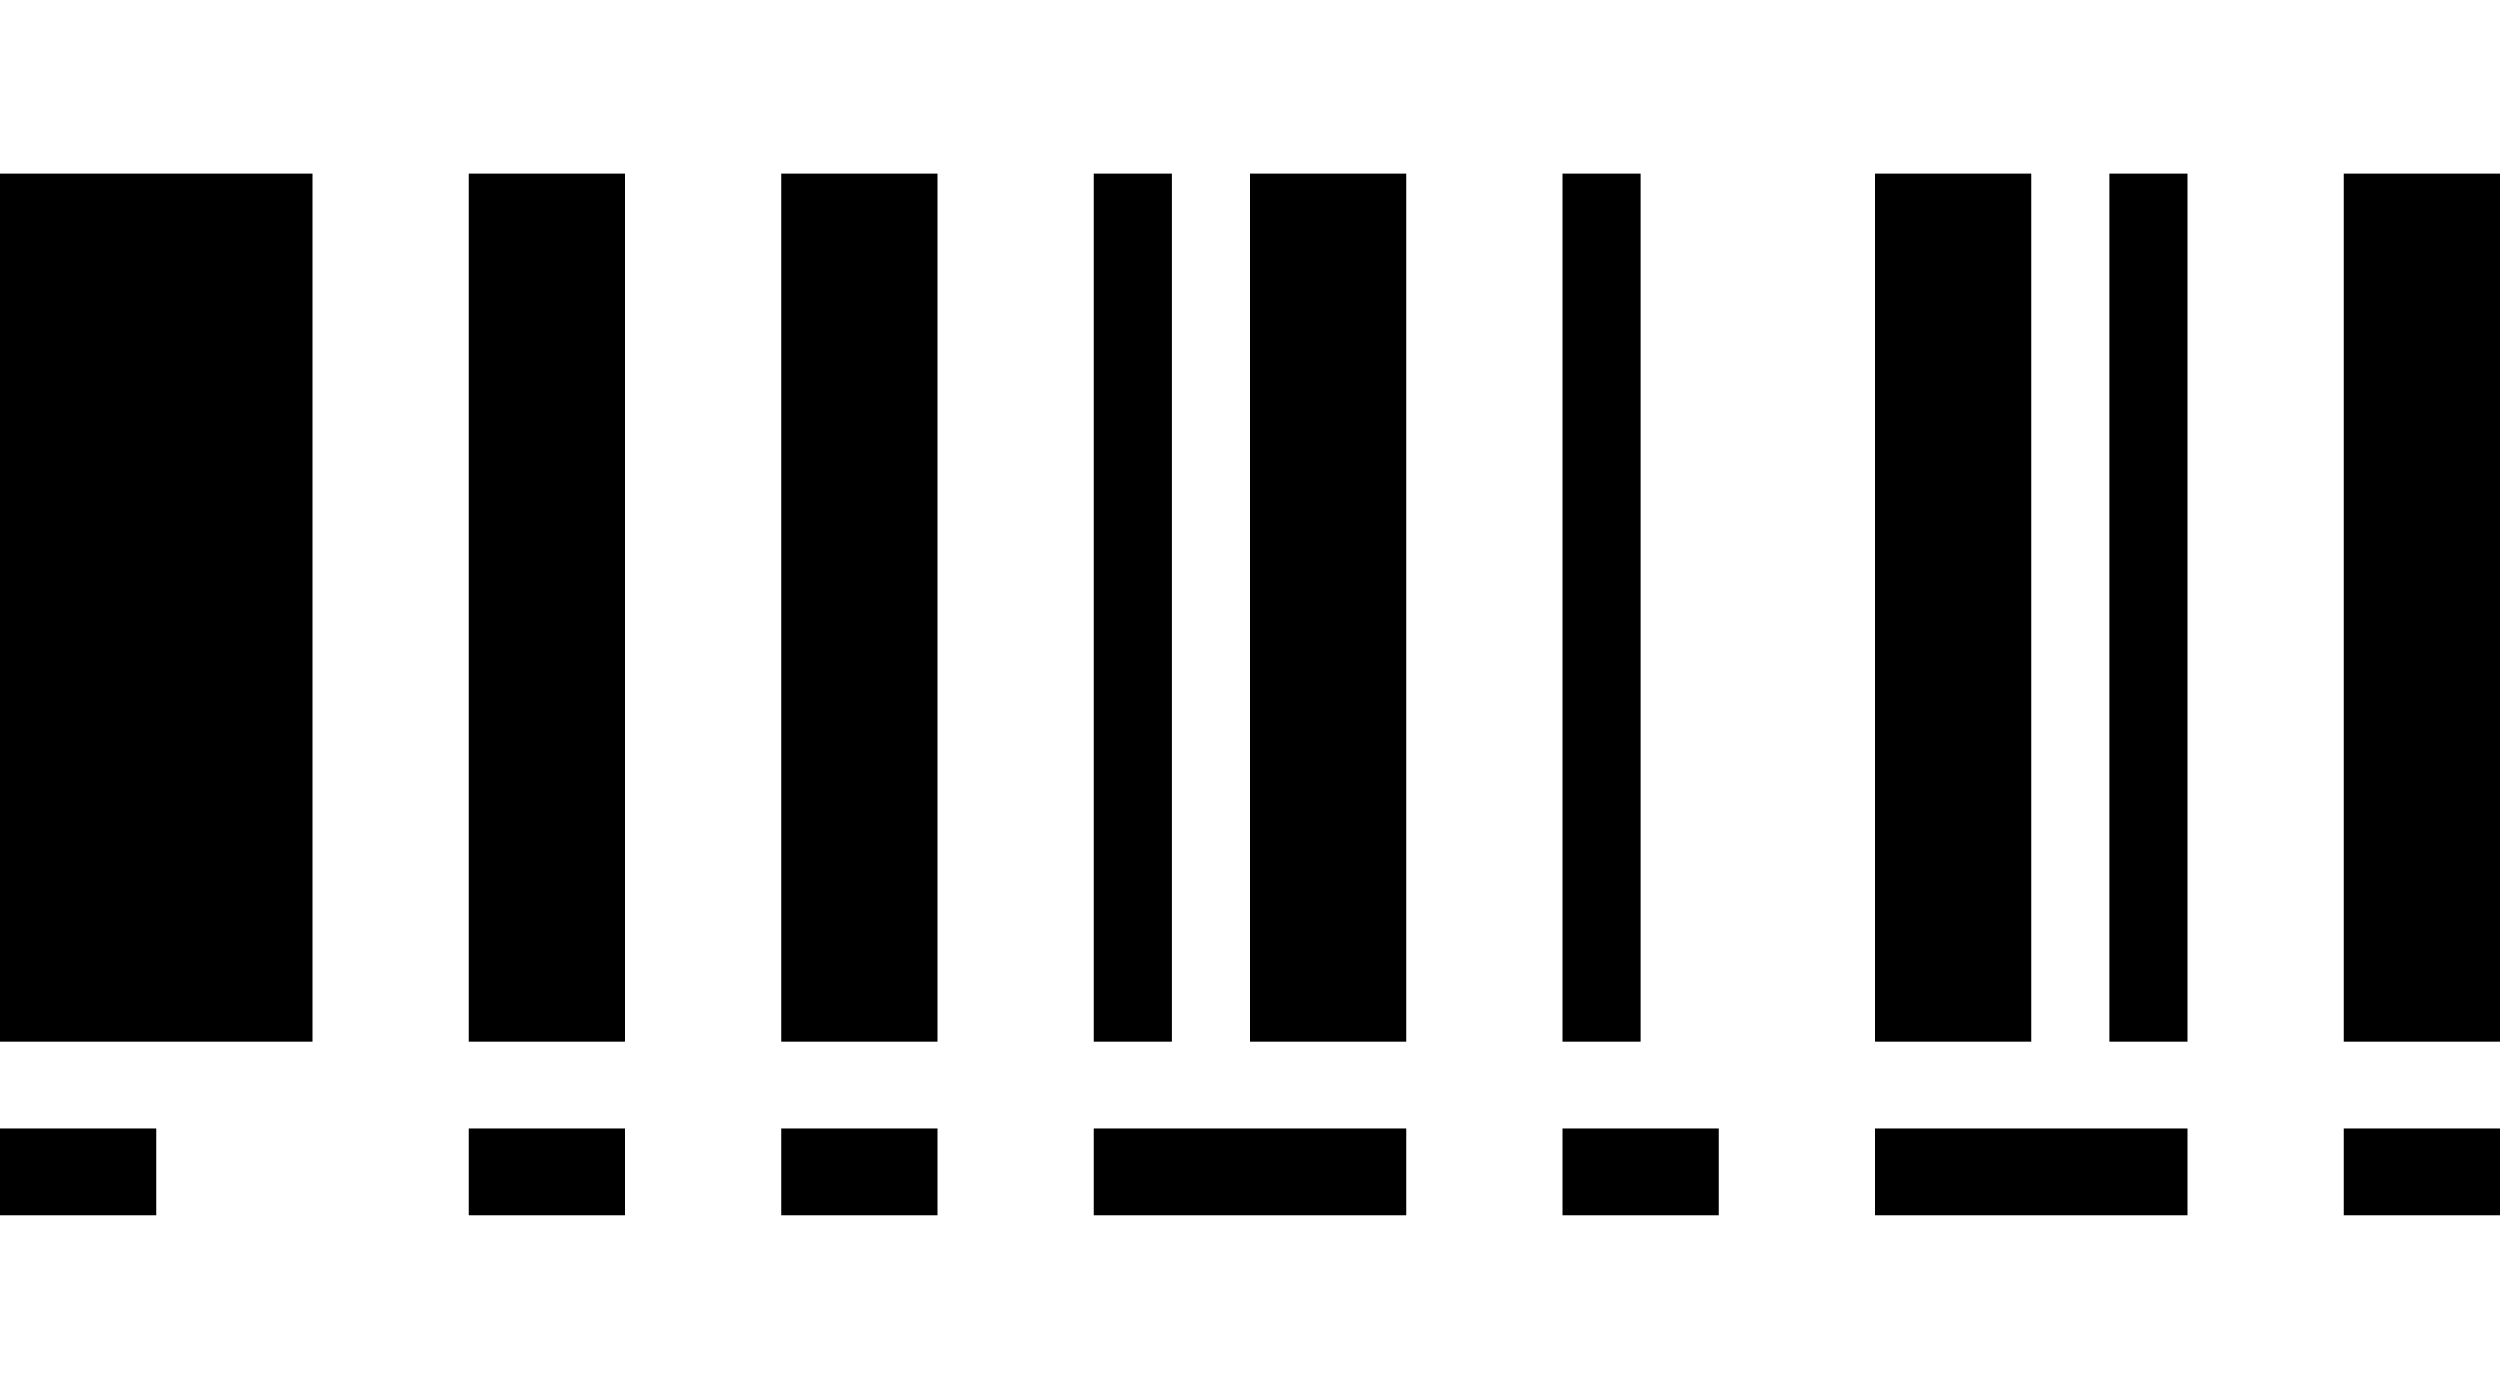 <svg width="90" height="50" viewBox="0 0 90 50" fill="none" xmlns="http://www.w3.org/2000/svg">
<path d="M0 6.25H11.25V37.5H0V6.25ZM16.875 6.25H22.5V37.5H16.875V6.25ZM28.125 6.25H33.75V37.5H28.125V6.25ZM45 6.25H50.625V37.5H45V6.25ZM67.5 6.25H73.125V37.5H67.5V6.25ZM84.375 6.25H90V37.5H84.375V6.25ZM56.25 6.25H59.062V37.5H56.25V6.25ZM39.375 6.25H42.188V37.5H39.375V6.25ZM75.938 6.25H78.75V37.5H75.938V6.25ZM0 40.625H5.625V43.75H0V40.625ZM16.875 40.625H22.5V43.75H16.875V40.625ZM28.125 40.625H33.75V43.75H28.125V40.625ZM56.25 40.625H61.875V43.75H56.25V40.625ZM84.375 40.625H90V43.75H84.375V40.625ZM67.5 40.625H78.75V43.75H67.5V40.625ZM39.375 40.625H50.625V43.75H39.375V40.625Z" fill="black"/>
</svg>

